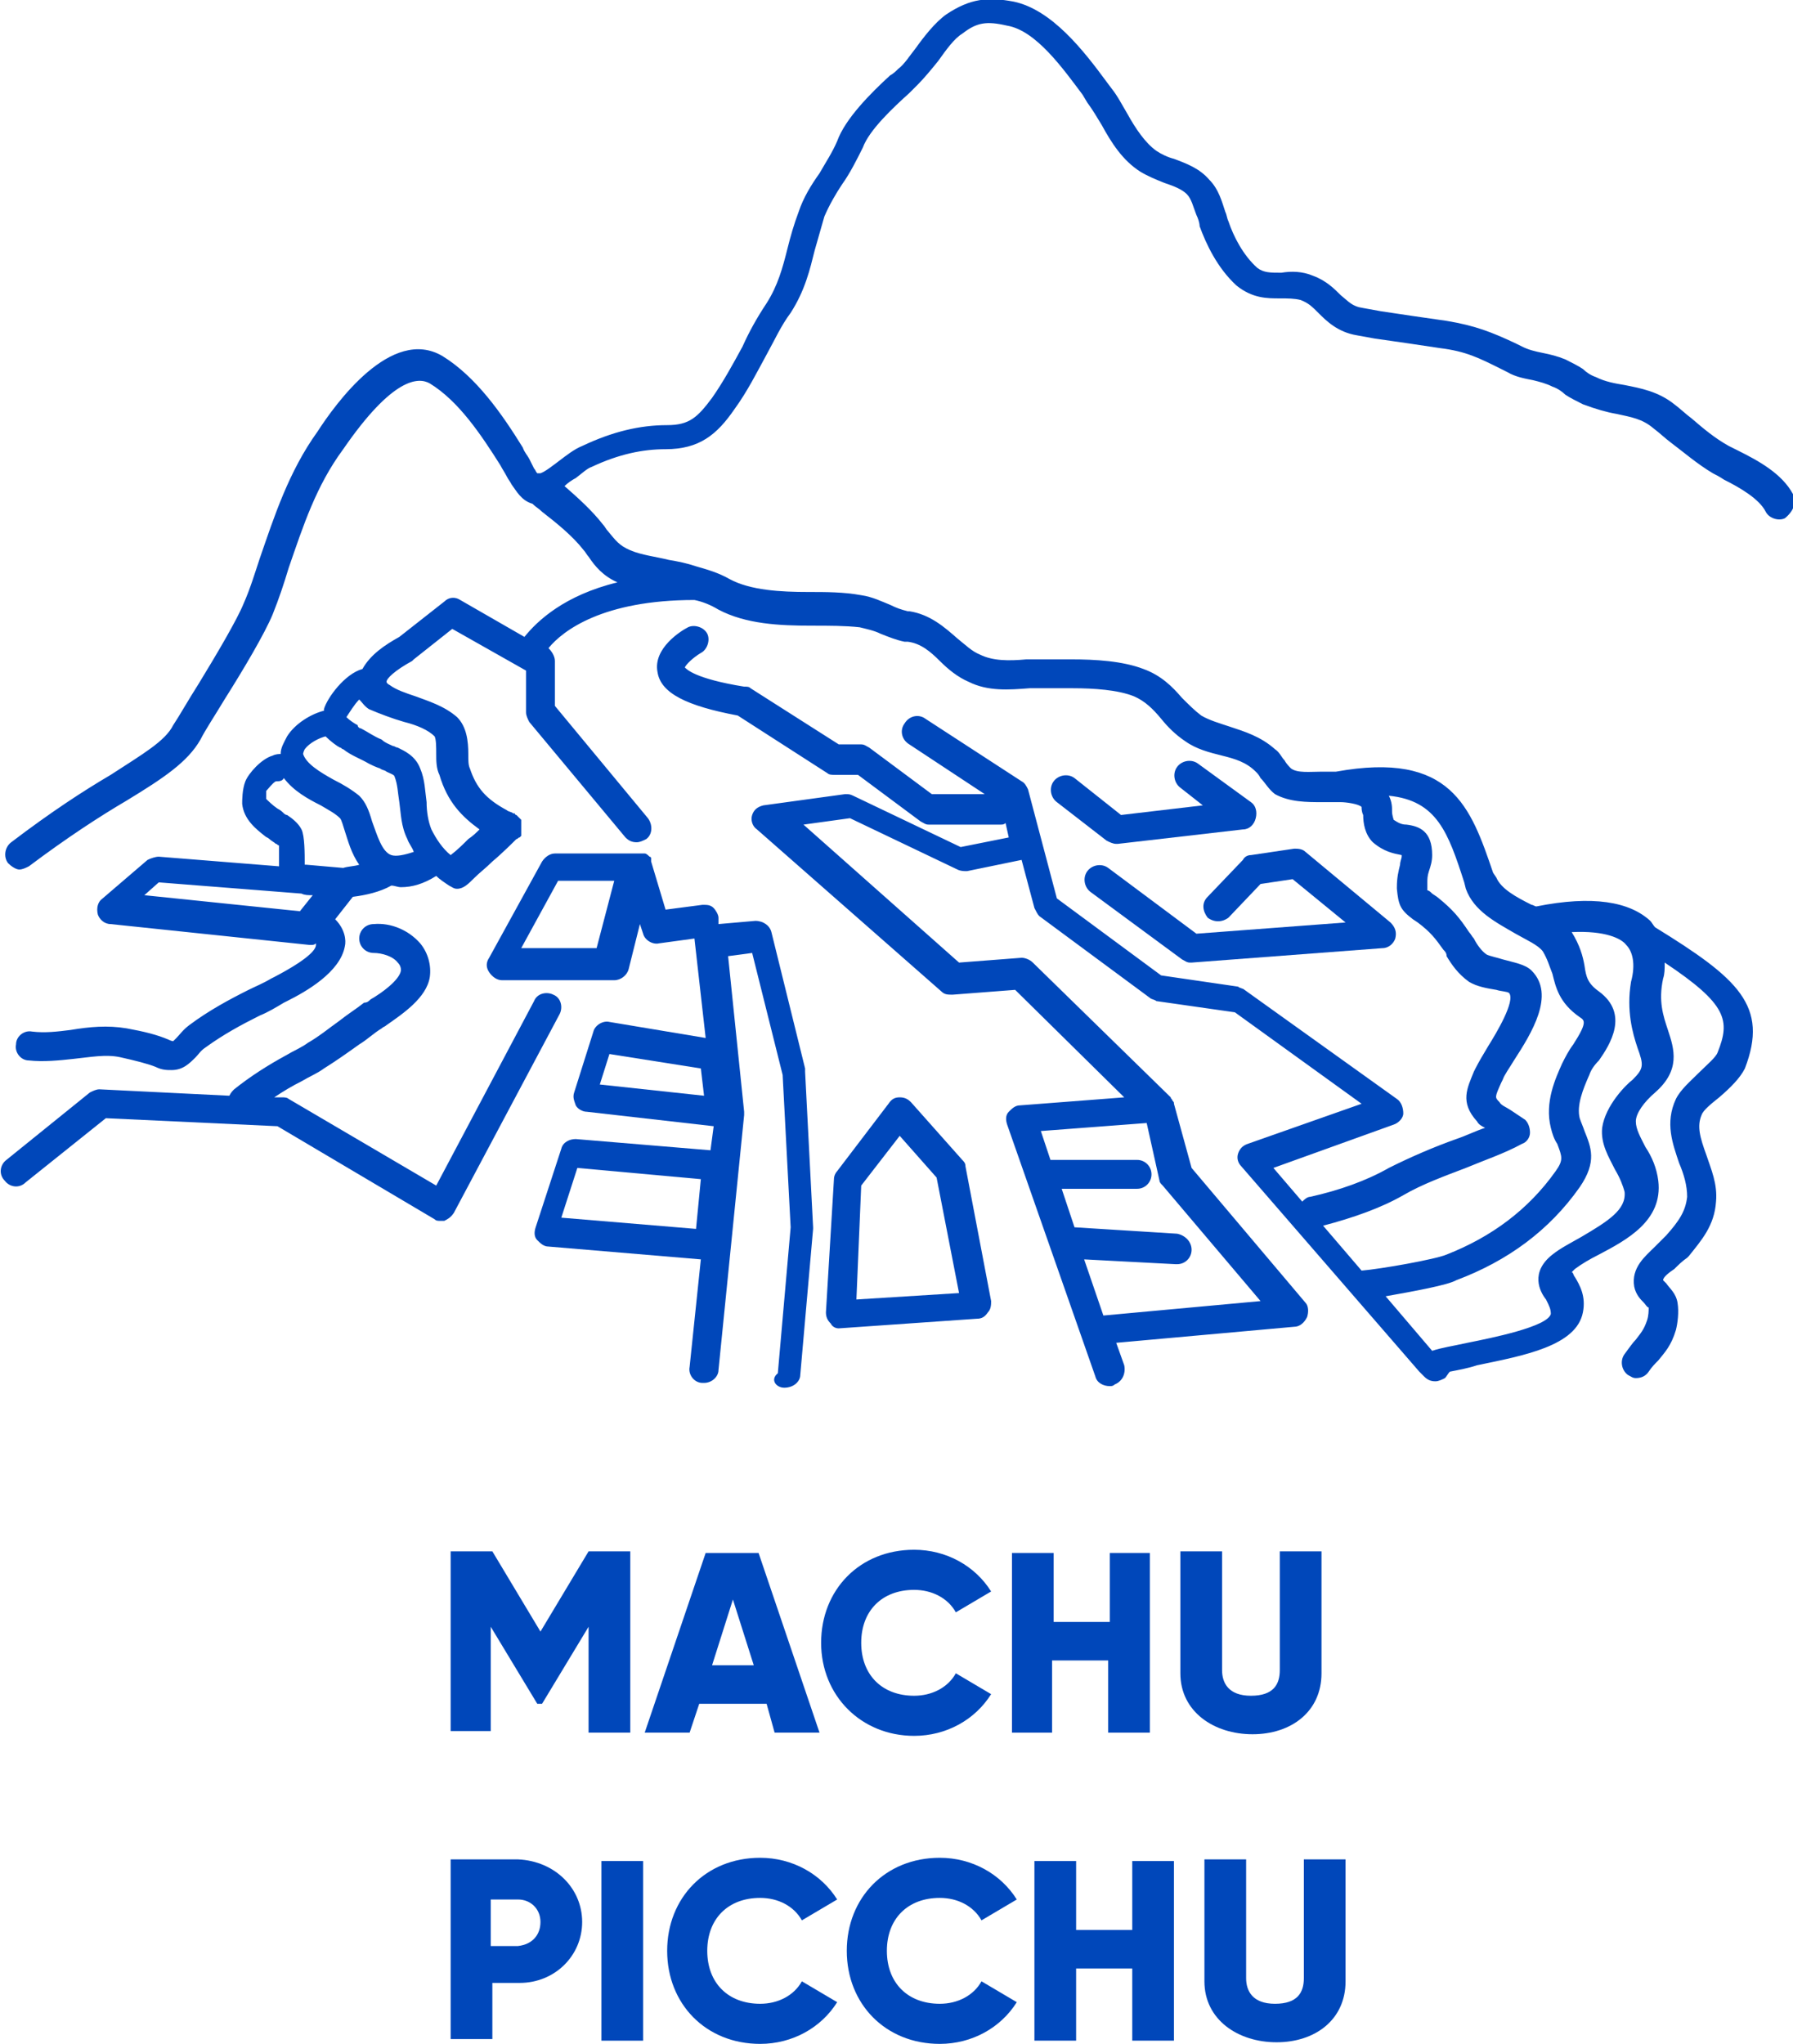 <?xml version="1.0" encoding="utf-8"?>
<!-- Generator: Adobe Illustrator 22.1.0, SVG Export Plug-In . SVG Version: 6.00 Build 0)  -->
<svg version="1.1" id="Capa_1" xmlns="http://www.w3.org/2000/svg" xmlns:xlink="http://www.w3.org/1999/xlink" x="0px" y="0px"
	 width="111.8px" height="127.4px" viewBox="0 0 111.8 127.4" style="enable-background:new 0 0 111.8 127.4;" xml:space="preserve"
	>
<style type="text/css">
	.st0{fill:#0047BA;}
</style>
<g>
	<path class="st0" d="M111.8,30.8c-0.7-1.3-2.2-2.1-3.4-2.7c-0.2-0.1-0.4-0.2-0.6-0.3c-0.9-0.5-1.6-1.1-2.3-1.7
		c-0.4-0.3-0.7-0.6-1.1-0.9c-1-0.8-2.1-1-3.1-1.2c-0.6-0.1-1.2-0.2-1.8-0.5c-0.3-0.1-0.6-0.3-0.8-0.5c-0.3-0.2-0.7-0.4-1.1-0.6
		c-0.5-0.2-0.9-0.3-1.4-0.4c-0.5-0.1-0.9-0.2-1.3-0.4l-0.4-0.2C93,20.7,92,20.3,90.2,20c-1.4-0.2-2.8-0.4-4.1-0.6L85,19.2
		c-0.7-0.1-0.9-0.4-1.4-0.8c-0.4-0.4-0.9-0.9-1.7-1.2c-0.7-0.3-1.4-0.3-2-0.2c-0.7,0-1.1,0-1.5-0.3c-0.9-0.8-1.5-2-1.8-2.9
		c-0.1-0.2-0.1-0.4-0.2-0.6c-0.2-0.6-0.4-1.4-1-2c-0.6-0.7-1.4-1-2.2-1.3c-0.4-0.1-0.8-0.3-1.1-0.5c-0.7-0.5-1.3-1.4-1.8-2.3
		c-0.3-0.5-0.6-1.1-1-1.6L69,5.1c-1.4-1.9-3.4-4.5-5.8-5c-1.6-0.3-2.7-0.2-4.2,0.8c-0.7,0.5-1.4,1.4-1.9,2.1c-0.4,0.5-0.7,1-1.1,1.3
		c-0.1,0.1-0.3,0.3-0.5,0.4c-1.2,1.1-2.8,2.7-3.3,4.1c-0.3,0.7-0.7,1.3-1.1,2c-0.5,0.7-1,1.5-1.3,2.4c-0.3,0.8-0.5,1.5-0.7,2.3
		c-0.3,1.2-0.6,2.3-1.3,3.4c-0.6,0.9-1.1,1.8-1.5,2.7c-0.6,1.1-1.2,2.2-1.9,3.2c-0.9,1.2-1.4,1.7-2.8,1.7c-1.7,0-3.4,0.4-5.3,1.3
		c-0.5,0.2-1,0.6-1.4,0.9c-0.4,0.3-0.9,0.7-1.2,0.8c-0.1,0-0.1,0-0.2,0c-0.1-0.1-0.1-0.2-0.2-0.3c-0.1-0.2-0.2-0.4-0.3-0.6
		c-0.1-0.2-0.3-0.4-0.4-0.7c-1.3-2.1-2.9-4.4-5-5.7c-3.2-1.9-6.7,3-7.8,4.7c-1.8,2.5-2.7,5.3-3.6,7.9c-0.3,0.9-0.6,1.9-1,2.8
		c-0.4,1-1.7,3.2-2.8,5c-0.7,1.1-1.2,2-1.6,2.6c-0.5,1-1.9,1.8-3.9,3.1c-1.7,1-3.7,2.3-6.2,4.2c-0.4,0.3-0.5,0.9-0.2,1.3
		C0.7,54,1,54.2,1.2,54.2s0.4-0.1,0.6-0.2c2.4-1.8,4.4-3.1,6.1-4.1c2.3-1.4,3.8-2.4,4.6-3.8c0.3-0.6,0.9-1.5,1.5-2.5
		c1.2-1.9,2.5-4.1,3-5.3c0.4-1,0.7-1.9,1-2.9c0.9-2.6,1.7-5.1,3.4-7.4c3.1-4.5,4.7-4.5,5.4-4.1c1.8,1.1,3.2,3.2,4.4,5.1
		c0.1,0.2,0.3,0.5,0.4,0.7c0.1,0.2,0.2,0.3,0.3,0.5c0.3,0.4,0.6,1,1.3,1.2c0.2,0.2,0.4,0.3,0.6,0.5c0.9,0.7,1.9,1.5,2.6,2.4
		c0.1,0.1,0.2,0.3,0.3,0.4c0.4,0.6,0.9,1.2,1.8,1.6c-3.3,0.8-5,2.4-5.8,3.4l-4-2.3c-0.3-0.2-0.7-0.2-1,0.1l-2.8,2.2
		c-0.9,0.5-1.8,1.1-2.3,2c-1.1,0.3-2.2,1.8-2.4,2.5c0,0,0,0,0,0.1c-0.8,0.2-1.8,0.8-2.3,1.6c-0.2,0.4-0.4,0.7-0.4,1.1
		c-0.1,0-0.3,0-0.5,0.1c-0.7,0.2-1.5,1.1-1.7,1.6s-0.2,1.2-0.2,1.4c0.1,1,0.9,1.6,1.4,2c0.1,0.1,0.2,0.1,0.3,0.2
		c0.1,0.1,0.3,0.2,0.4,0.3c0.1,0,0.1,0.1,0.2,0.1c0,0.3,0,0.9,0,1.3l-7.5-0.6c-0.2,0-0.5,0.1-0.7,0.2L6.4,56c-0.3,0.2-0.4,0.6-0.3,1
		c0.1,0.3,0.4,0.6,0.8,0.6l12.4,1.3h0.1c0.1,0,0.2,0,0.3-0.1c0,0,0,0,0,0.1c0,0.3-0.5,0.9-2.6,2L16.9,61c-0.5,0.3-1,0.5-1.4,0.7
		c-1.2,0.6-2.5,1.3-3.7,2.2c-0.4,0.3-0.6,0.6-0.8,0.8c-0.1,0.1-0.2,0.2-0.2,0.2s-0.1,0-0.3-0.1c-0.7-0.3-1.5-0.5-2.6-0.7
		c-1.2-0.2-2.3-0.1-3.5,0.1c-0.8,0.1-1.6,0.2-2.4,0.1c-0.5-0.1-1,0.3-1,0.8c-0.1,0.5,0.3,1,0.8,1c0.9,0.1,1.9,0,2.8-0.1
		c1-0.1,2-0.3,2.9-0.1s1.7,0.4,2.2,0.6c0.4,0.2,0.7,0.2,1,0.2c0.7,0,1.1-0.4,1.5-0.8c0.2-0.2,0.3-0.4,0.6-0.6c1.1-0.8,2.2-1.4,3.4-2
		c0.5-0.2,1-0.5,1.5-0.8l0.2-0.1c1.2-0.6,3.3-1.8,3.6-3.4c0.1-0.4,0-1.1-0.6-1.7l1.1-1.4c0.8-0.1,1.7-0.3,2.4-0.7
		c0.2,0,0.4,0.1,0.6,0.1c0.7,0,1.4-0.2,2.2-0.7c0.2,0.2,0.5,0.4,0.8,0.6c0.2,0.1,0.3,0.2,0.5,0.2c0.4,0,0.7-0.3,1.1-0.7
		c0.3-0.3,0.7-0.6,1.1-1c0.6-0.5,1.3-1.2,1.5-1.4l0,0c0.1,0,0.1-0.1,0.2-0.1l0,0l0.1-0.1l0,0l0,0l0,0l0,0V52v-0.1v-0.1v-0.1v-0.1
		v-0.1v-0.1v-0.1v-0.1v-0.1c0,0,0,0-0.1-0.1c0,0,0,0-0.1-0.1c0,0,0,0-0.1-0.1c0,0-0.1,0-0.1-0.1l0,0l0,0l0,0H32
		c-0.1-0.1-0.3-0.1-0.4-0.2c-1.3-0.7-1.9-1.4-2.3-2.6c-0.1-0.2-0.1-0.5-0.1-0.9c0-0.8-0.1-1.7-0.7-2.3c-0.8-0.7-1.8-1-2.6-1.3
		c-0.6-0.2-1.2-0.4-1.6-0.7c-0.2-0.1-0.2-0.2-0.2-0.2l0,0c0-0.2,0.5-0.7,1.6-1.3l0.1-0.1l2.4-1.9l4.6,2.6v2.6c0,0.2,0.1,0.4,0.2,0.6
		l6,7.2c0.2,0.2,0.4,0.3,0.7,0.3c0.2,0,0.4-0.1,0.6-0.2c0.4-0.3,0.4-0.9,0.1-1.3l-5.8-7v-2.8c0-0.3-0.2-0.6-0.4-0.8
		c0.9-1.1,3.4-3,9.1-3c0.5,0.1,1,0.3,1.5,0.6c1.7,0.9,3.8,1,5.8,1l0,0c1.1,0,2.1,0,3,0.1c0.4,0.1,0.9,0.2,1.3,0.4
		c0.5,0.2,1,0.4,1.5,0.5c0.1,0,0.1,0,0.2,0l0,0c0.8,0.1,1.4,0.6,2,1.2c0.5,0.5,1.1,1,1.8,1.3c1.2,0.6,2.5,0.5,3.8,0.4
		c0.5,0,1,0,1.5,0c0.4,0,0.8,0,1.2,0c1.3,0,2.8,0.1,3.8,0.5c0.7,0.3,1.2,0.8,1.7,1.4c0.4,0.5,0.9,1,1.5,1.4c0.7,0.5,1.5,0.7,2.3,0.9
		s1.5,0.4,2.1,1c0.1,0.1,0.2,0.2,0.3,0.4c0.3,0.3,0.5,0.7,0.9,1c0.9,0.5,2,0.5,2.9,0.5c0.4,0,0.8,0,1.1,0h0.1c0.3,0,1.1,0.1,1.3,0.3
		c0,0.1,0,0.3,0.1,0.5c0,0.5,0.1,1.2,0.6,1.7c0.7,0.6,1.3,0.7,1.8,0.8v0.1c0,0.1-0.1,0.3-0.1,0.5c-0.1,0.4-0.2,0.8-0.2,1.4v0.1
		c0.1,1,0.2,1.3,1,1.9l0.3,0.2c0.8,0.6,1.1,1,1.6,1.7c0.1,0.1,0.2,0.2,0.2,0.4c0.3,0.5,0.7,1.1,1.4,1.6c0.5,0.3,1.1,0.4,1.7,0.5
		c0.3,0.1,0.7,0.1,0.8,0.2c0.4,0.5-0.8,2.5-1.3,3.3c-0.3,0.5-0.6,1-0.8,1.4l-0.1,0.2c-0.4,1-0.9,1.9,0.2,3.1
		c0.1,0.2,0.3,0.3,0.5,0.4c-0.6,0.2-1.2,0.5-1.8,0.7c-1.4,0.5-2.8,1.1-4.2,1.8c-1.4,0.8-3.1,1.4-4.9,1.8c-0.2,0-0.4,0.2-0.5,0.3
		l-1.8-2.1l7.5-2.7c0.3-0.1,0.6-0.4,0.6-0.7s-0.1-0.7-0.4-0.9l-9.5-6.8c-0.1-0.1-0.3-0.1-0.4-0.2l-4.8-0.7L65.9,56l-1.8-6.8
		c-0.1-0.2-0.2-0.4-0.4-0.5l-6-3.9c-0.4-0.3-1-0.2-1.3,0.3c-0.3,0.4-0.2,1,0.3,1.3l4.7,3.1h-3.3l-3.9-2.9c-0.2-0.1-0.3-0.2-0.5-0.2
		h-1.4l-5.5-3.5c-0.1-0.1-0.2-0.1-0.4-0.1c-3.1-0.5-3.6-1.1-3.7-1.2c0.1-0.2,0.5-0.6,1-0.9c0.4-0.2,0.6-0.8,0.4-1.2
		c-0.2-0.4-0.8-0.6-1.2-0.4c-0.4,0.2-2.2,1.3-1.9,2.8c0.2,1.3,1.8,2.1,5,2.7l5.6,3.6c0.1,0.1,0.3,0.1,0.5,0.1h1.4l3.9,2.9
		c0.2,0.1,0.3,0.2,0.5,0.2h4.5c0.1,0,0.2,0,0.3-0.1l0.2,0.9l-3,0.6l-6.7-3.2c-0.2-0.1-0.3-0.1-0.5-0.1l-5.1,0.7
		c-0.4,0.1-0.6,0.3-0.7,0.6c-0.1,0.3,0,0.7,0.3,0.9l11.5,10.1c0.2,0.2,0.4,0.2,0.7,0.2l3.9-0.3l6.8,6.7l-6.5,0.5
		c-0.3,0-0.5,0.2-0.7,0.4s-0.2,0.5-0.1,0.8l5.5,15.7c0.1,0.4,0.5,0.6,0.9,0.6c0.1,0,0.2,0,0.3-0.1c0.5-0.2,0.7-0.7,0.6-1.2l-0.5-1.4
		l11.1-1c0.3,0,0.6-0.2,0.8-0.6c0.1-0.3,0.1-0.7-0.1-0.9l-7.1-8.4l-1.1-4c0-0.1,0-0.1-0.1-0.2l0,0c0-0.1-0.1-0.1-0.1-0.2l0,0
		L64.4,60c-0.2-0.2-0.5-0.3-0.7-0.3L59.8,60l-9.7-8.6L53,51l6.7,3.2c0.2,0.1,0.4,0.1,0.6,0.1l3.4-0.7l0.8,3c0.1,0.2,0.2,0.4,0.3,0.5
		l6.9,5.1c0.1,0.1,0.3,0.1,0.4,0.2l4.9,0.7l7.9,5.7l-7.1,2.5c-0.3,0.1-0.5,0.3-0.6,0.6s0,0.6,0.2,0.8l11.1,12.8l0,0l0.3,0.3
		c0.2,0.2,0.4,0.3,0.7,0.3c0.2,0,0.4-0.1,0.6-0.2c0.1-0.1,0.2-0.3,0.3-0.4c0.5-0.1,1.1-0.2,1.7-0.4c2.9-0.6,6.2-1.2,6.6-3.3
		c0.2-1-0.2-1.7-0.5-2.2c-0.1-0.1-0.1-0.3-0.2-0.3c0,0,0.1-0.1,0.2-0.2c0.4-0.3,0.9-0.6,1.5-0.9c1.7-0.9,4-2.1,3.7-4.6
		c-0.1-0.8-0.4-1.5-0.8-2.1c-0.3-0.6-0.6-1.1-0.6-1.6s0.5-1.2,1.2-1.8c1.6-1.4,1.2-2.7,0.8-3.9c-0.3-0.9-0.6-1.8-0.3-3.2
		c0.1-0.3,0.1-0.6,0.1-1c3.9,2.6,4.1,3.6,3.3,5.6c-0.1,0.3-0.7,0.8-1.1,1.2c-0.6,0.6-1.2,1.1-1.5,1.7c-0.7,1.5-0.2,2.8,0.2,4
		c0.3,0.7,0.5,1.4,0.5,2.1c-0.1,0.9-0.5,1.5-1.3,2.4l-0.1,0.1c-0.2,0.2-0.4,0.4-0.6,0.6c-0.6,0.6-1.5,1.3-1.3,2.5
		c0.1,0.5,0.4,0.8,0.6,1c0.1,0.1,0.2,0.3,0.3,0.3c0,0.2,0,0.5-0.1,0.8c-0.2,0.6-0.4,0.8-0.7,1.2c-0.2,0.2-0.4,0.5-0.7,0.9
		c-0.3,0.4-0.2,1,0.2,1.3c0.2,0.1,0.3,0.2,0.5,0.2c0.3,0,0.6-0.1,0.8-0.4c0.2-0.3,0.4-0.5,0.6-0.7c0.4-0.5,0.8-0.9,1.1-1.9
		c0.1-0.4,0.2-1.1,0.1-1.7s-0.5-0.9-0.7-1.2c-0.1-0.1-0.1-0.1-0.2-0.2c0-0.2,0.4-0.5,0.7-0.7c0.2-0.2,0.5-0.5,0.8-0.7l0.1-0.1
		c0.8-1,1.6-1.9,1.7-3.4c0.1-1.1-0.3-2-0.6-2.9c-0.4-1.1-0.6-1.8-0.3-2.5c0.1-0.3,0.6-0.7,1.1-1.1c0.7-0.6,1.3-1.2,1.6-1.8
		c1.5-3.9-0.4-5.6-5.6-8.8c-0.1-0.1-0.2-0.3-0.3-0.4c-1.3-1.2-3.6-1.6-7.1-0.9c-0.1,0-0.2-0.1-0.3-0.1c-1-0.5-1.9-1-2.2-1.7
		l-0.2-0.3c-1.4-4.1-2.6-7.6-9.8-6.3c-0.3,0-0.6,0-0.9,0c-0.7,0-1.5,0.1-1.9-0.2c-0.1-0.1-0.3-0.3-0.4-0.5c-0.2-0.2-0.3-0.5-0.6-0.7
		c-0.9-0.8-1.9-1.1-2.8-1.4c-0.6-0.2-1.3-0.4-1.8-0.7c-0.4-0.3-0.8-0.7-1.2-1.1c-0.6-0.7-1.3-1.4-2.4-1.8c-1.3-0.5-3-0.6-4.5-0.6
		c-0.4,0-0.8,0-1.1,0c-0.6,0-1.1,0-1.7,0c-1.1,0.1-2.1,0.1-2.9-0.3c-0.5-0.2-0.9-0.6-1.4-1c-0.8-0.7-1.7-1.5-3-1.7h-0.1
		c-0.4-0.1-0.7-0.2-1.1-0.4c-0.5-0.2-1.1-0.5-1.8-0.6c-1.1-0.2-2.2-0.2-3.3-0.2l0,0c-1.7,0-3.6-0.1-4.9-0.8
		c-0.7-0.4-1.4-0.6-2.1-0.8l0,0c-0.6-0.2-1.1-0.3-1.7-0.4c-0.8-0.2-1.7-0.3-2.4-0.6s-0.9-0.6-1.4-1.2c-0.1-0.1-0.2-0.3-0.3-0.4
		c-0.7-0.9-1.6-1.7-2.4-2.4c0.2-0.2,0.5-0.4,0.7-0.5c0.4-0.3,0.7-0.6,1-0.7c1.7-0.8,3.2-1.1,4.6-1.1c2.1,0,3.2-0.9,4.3-2.5
		c0.8-1.1,1.4-2.3,2-3.4c0.5-0.9,0.9-1.8,1.5-2.6c0.9-1.4,1.2-2.7,1.5-3.9c0.2-0.7,0.4-1.4,0.6-2.1c0.3-0.7,0.7-1.4,1.1-2
		c0.5-0.7,0.9-1.5,1.3-2.3c0.4-1.1,1.9-2.5,2.9-3.4c0.2-0.2,0.3-0.3,0.5-0.5c0.4-0.4,0.9-1,1.3-1.5c0.5-0.7,1-1.4,1.5-1.7
		c0.9-0.7,1.5-0.8,2.8-0.5c1.8,0.3,3.5,2.7,4.7,4.3l0.3,0.5c0.3,0.4,0.6,0.9,0.9,1.4c0.6,1.1,1.3,2.2,2.4,2.9c0.5,0.3,1,0.5,1.5,0.7
		c0.6,0.2,1.1,0.4,1.4,0.7c0.3,0.3,0.4,0.8,0.6,1.3c0.1,0.2,0.2,0.5,0.2,0.7c0.4,1.1,1.1,2.6,2.3,3.7c1,0.8,1.9,0.8,2.7,0.8
		c0.5,0,0.9,0,1.3,0.1c0.5,0.2,0.7,0.4,1.1,0.8c0.5,0.5,1.2,1.2,2.4,1.4l1.1,0.2c1.4,0.2,2.8,0.4,4.1,0.6c1.6,0.2,2.4,0.6,3.8,1.3
		l0.4,0.2c0.5,0.3,1.1,0.4,1.6,0.5c0.4,0.1,0.8,0.2,1.2,0.4c0.3,0.1,0.6,0.3,0.8,0.5c0.3,0.2,0.7,0.4,1.1,0.6
		c0.8,0.3,1.5,0.5,2.1,0.6c0.9,0.2,1.6,0.3,2.3,0.9c0.4,0.3,0.7,0.6,1.1,0.9c0.8,0.6,1.6,1.3,2.6,1.9c0.2,0.1,0.4,0.2,0.7,0.4
		c1,0.5,2.2,1.2,2.6,2c0.2,0.4,0.8,0.6,1.2,0.4C111.9,31.8,112,31.3,111.8,30.8z M31.9,52.2C31.9,52.2,32,52.2,31.9,52.2
		C32,52.2,31.9,52.2,31.9,52.2L31.9,52.2z M31.8,52.3L31.8,52.3L31.8,52.3L31.8,52.3z M31.6,52.3L31.6,52.3L31.6,52.3L31.6,52.3z
		 M31.3,52.3L31.3,52.3L31.3,52.3L31.3,52.3z M18.7,56.8l-9.7-1L9.9,55l8.9,0.7c0.2,0.1,0.4,0.1,0.7,0.1L18.7,56.8z M21.4,54.1
		L21.4,54.1l-2.3-0.2H19c0-0.7,0-1.8-0.2-2.2s-0.6-0.7-0.9-0.9c-0.1,0-0.2-0.1-0.2-0.1c-0.1-0.1-0.2-0.2-0.4-0.3
		c-0.3-0.2-0.6-0.5-0.7-0.6c0-0.2,0-0.4,0-0.5c0.1-0.1,0.4-0.5,0.6-0.6c0.2,0,0.4,0,0.5-0.2c0.6,0.8,1.5,1.3,2.3,1.7
		c0.5,0.3,0.9,0.5,1.2,0.8c0.1,0.1,0.2,0.5,0.3,0.8c0.2,0.6,0.4,1.4,0.9,2.1C22.1,54,21.7,54,21.4,54.1z M24.4,53.3
		c-0.6-0.2-0.9-1.3-1.2-2.1c-0.2-0.7-0.4-1.2-0.8-1.6c-0.5-0.4-1-0.7-1.6-1c-0.9-0.5-1.7-1-1.9-1.6c0,0,0-0.1,0.1-0.3
		c0.3-0.4,0.9-0.7,1.3-0.8c0.3,0.3,0.7,0.6,0.9,0.7c0.1,0,0.1,0.1,0.2,0.1c0.5,0.4,1.1,0.6,1.6,0.9c0.2,0.1,0.4,0.2,0.7,0.3
		c0.1,0.1,0.3,0.1,0.4,0.2c0.2,0.1,0.5,0.2,0.5,0.3c0.2,0.5,0.2,1,0.3,1.6c0.1,0.7,0.1,1.5,0.5,2.3c0.1,0.3,0.3,0.5,0.4,0.8
		C25.2,53.3,24.7,53.4,24.4,53.3z M25.2,45c0.8,0.2,1.5,0.5,1.9,0.9c0.1,0.2,0.1,0.7,0.1,1.1c0,0.4,0,0.9,0.2,1.3
		c0.5,1.7,1.4,2.6,2.5,3.4c-0.2,0.2-0.4,0.4-0.7,0.6c-0.3,0.3-0.7,0.7-1.1,1c-0.5-0.4-0.9-1-1.2-1.6c-0.2-0.5-0.3-1.1-0.3-1.7
		c-0.1-0.7-0.1-1.4-0.4-2.1c-0.3-0.8-1-1.1-1.4-1.3c-0.1,0-0.2-0.1-0.3-0.1c-0.2-0.1-0.5-0.2-0.7-0.4c-0.5-0.2-0.9-0.5-1.3-0.7
		c-0.1,0-0.2-0.1-0.2-0.2c-0.2-0.1-0.5-0.3-0.7-0.5c0.2-0.3,0.5-0.8,0.8-1.1c0.2,0.2,0.3,0.4,0.6,0.6C23.7,44.5,24.5,44.8,25.2,45z
		 M72.3,73.6c0,0.1,0.1,0.2,0.2,0.3l6.1,7.2L68.8,82l-1.2-3.5l5.7,0.3c0,0,0,0,0.1,0c0.5,0,0.9-0.4,0.9-0.9s-0.4-0.9-0.9-1L67,76.5
		l-0.8-2.4h4.7c0.5,0,0.9-0.4,0.9-0.9s-0.4-0.9-0.9-0.9h-5.4l-0.6-1.8l6.6-0.5L72.3,73.6z M101.4,58.9c0.4,0.4,0.6,1.2,0.3,2.3
		c-0.3,1.8,0.1,3.2,0.4,4.1c0.4,1.1,0.4,1.3-0.3,2c-0.4,0.3-1.7,1.6-1.9,3c-0.1,1,0.4,1.8,0.8,2.6c0.3,0.5,0.5,1,0.6,1.4
		c0.1,1.1-1,1.8-2.7,2.8c-0.7,0.4-1.3,0.7-1.8,1.1c-1.4,1.1-0.8,2.3-0.4,2.8c0.2,0.4,0.3,0.6,0.3,0.9c-0.2,0.8-3.7,1.5-5.2,1.8
		c-0.9,0.2-1.6,0.3-2.2,0.5l-2.9-3.4c1.7-0.3,3.9-0.7,4.4-1c3.2-1.2,5.8-3.1,7.7-5.8c1.1-1.6,0.7-2.5,0.3-3.5
		c-0.1-0.3-0.2-0.5-0.3-0.8c-0.2-0.8,0.2-1.8,0.6-2.7c0.1-0.3,0.3-0.6,0.6-0.9c0.7-1,1.9-2.9,0-4.3c-0.7-0.5-0.8-0.9-0.9-1.6
		c-0.1-0.6-0.3-1.3-0.8-2.1C100.1,58,101.1,58.5,101.4,58.9z M91.3,55l0.1,0.4c0.5,1.4,1.9,2.1,3.1,2.8c0.7,0.4,1.4,0.7,1.7,1.1
		c0.3,0.5,0.4,0.9,0.6,1.4c0.2,0.8,0.4,1.8,1.7,2.7c0.3,0.2,0.5,0.3-0.4,1.7c-0.3,0.4-0.5,0.8-0.7,1.2c-0.4,0.9-1.1,2.4-0.7,4
		c0.1,0.4,0.2,0.7,0.4,1c0.3,0.8,0.4,1-0.1,1.7c-1.7,2.4-4,4.1-6.8,5.2c-0.7,0.3-4.1,0.9-5.3,1l-2.4-2.8c1.9-0.5,3.6-1.1,5-1.9
		c1.2-0.7,2.6-1.2,3.9-1.7c1.2-0.5,2.4-0.9,3.5-1.5c0.3-0.1,0.5-0.4,0.5-0.7s-0.1-0.6-0.3-0.8c-0.3-0.2-0.6-0.4-0.9-0.6
		c-0.3-0.2-0.6-0.3-0.7-0.5c-0.3-0.3-0.3-0.3,0.1-1.2l0.1-0.2c0.1-0.3,0.4-0.7,0.7-1.2c1.1-1.7,2.6-4.1,1.1-5.6
		c-0.4-0.4-1.1-0.5-1.8-0.7c-0.3-0.1-0.8-0.2-1-0.3c-0.3-0.2-0.6-0.6-0.8-1c-0.1-0.1-0.2-0.3-0.3-0.4c-0.6-0.9-1-1.4-2-2.2l-0.3-0.2
		c-0.1-0.1-0.2-0.2-0.3-0.2c0-0.1,0-0.2,0-0.4V55c0-0.2,0-0.4,0.1-0.7s0.2-0.6,0.2-1c0-1.5-0.8-1.8-1.6-1.9c-0.3,0-0.5-0.1-0.8-0.3
		c0,0-0.1-0.3-0.1-0.5c0-0.3,0-0.6-0.2-1C89.6,49.9,90.3,51.9,91.3,55z"/>
	<path class="st0" d="M67,48.5c-0.4-0.3-1-0.2-1.3,0.2s-0.2,1,0.2,1.3l3.1,2.4c0.2,0.1,0.4,0.2,0.6,0.2h0.1l7.8-0.9
		c0.4,0,0.7-0.3,0.8-0.7s0-0.8-0.3-1l-3.3-2.4c-0.4-0.3-1-0.2-1.3,0.2s-0.2,1,0.2,1.3l1.4,1.1l-5.1,0.6L67,48.5z"/>
	<path class="st0" d="M69.1,54.1c-0.4-0.3-1-0.2-1.3,0.2s-0.2,1,0.2,1.3l5.7,4.2c0.2,0.1,0.3,0.2,0.5,0.2c0,0,0,0,0.1,0l11.9-0.9
		c0.4,0,0.7-0.3,0.8-0.6c0.1-0.4,0-0.7-0.3-1l-5.3-4.4c-0.2-0.2-0.5-0.2-0.7-0.2L78,53.3c-0.2,0-0.4,0.1-0.5,0.3l-2.2,2.3
		c-0.4,0.4-0.3,0.9,0,1.3c0.4,0.3,0.9,0.3,1.3,0l2-2.1l2-0.3l3.3,2.7l-9.3,0.7L69.1,54.1z"/>
	<path class="st0" d="M27.5,76.1c0.1,0,0.2,0,0.2,0c0.2-0.1,0.4-0.2,0.6-0.5l6.6-12.4c0.2-0.4,0.1-1-0.4-1.2c-0.4-0.2-1-0.1-1.2,0.4
		l-6.1,11.5L18,68.5c-0.1-0.1-0.3-0.1-0.4-0.1h-0.5c0.6-0.4,1.1-0.7,1.7-1c0.5-0.3,1-0.5,1.4-0.8c0.8-0.5,1.5-1,2.2-1.5
		c0.5-0.3,0.9-0.7,1.4-1c0.1-0.1,0.2-0.1,0.3-0.2c1-0.7,2.5-1.7,2.7-3c0.1-0.7-0.1-1.5-0.6-2.1c-0.7-0.8-1.8-1.3-2.9-1.2
		c-0.5,0-0.9,0.4-0.9,0.9s0.4,0.9,0.9,0.9s1.2,0.2,1.5,0.6c0.2,0.2,0.2,0.4,0.2,0.5c-0.1,0.6-1.2,1.4-1.9,1.8
		c-0.1,0.1-0.2,0.2-0.4,0.2c-0.5,0.4-1,0.7-1.5,1.1c-0.7,0.5-1.3,1-2,1.4c-0.4,0.3-0.9,0.5-1.4,0.8c-1.1,0.6-2.2,1.3-3.2,2.1
		c-0.1,0.1-0.2,0.2-0.3,0.4l-8.1-0.4c-0.2,0-0.4,0.1-0.6,0.2l-5.2,4.2c-0.4,0.3-0.5,0.9-0.1,1.3c0.3,0.4,0.9,0.5,1.3,0.1l5-4
		l10.7,0.5l9.8,5.8C27.2,76.1,27.3,76.1,27.5,76.1z"/>
	<path class="st0" d="M52.3,82.8C52.4,82.8,52.4,82.8,52.3,82.8l8.6-0.6c0.3,0,0.5-0.1,0.7-0.4c0.2-0.2,0.2-0.5,0.2-0.7l-1.6-8.4
		c0-0.2-0.1-0.3-0.2-0.4l-3.2-3.6c-0.2-0.2-0.4-0.3-0.7-0.3s-0.5,0.1-0.7,0.4L52.2,73c-0.1,0.1-0.2,0.3-0.2,0.5l-0.5,8.3
		c0,0.3,0.1,0.5,0.3,0.7C51.9,82.7,52.1,82.8,52.3,82.8z M53.7,73.9l2.4-3.1l2.3,2.6l1.4,7.2L53.4,81L53.7,73.9z"/>
	<path class="st0" d="M48.9,86.5L48.9,86.5c0.6,0,1-0.4,1-0.8l0.8-9.1v-0.1l-0.5-9.7c0-0.1,0-0.1,0-0.2l-2.1-8.5
		c-0.1-0.4-0.5-0.7-1-0.7l-2.3,0.2v-0.4c0-0.2-0.2-0.5-0.3-0.6c-0.2-0.2-0.4-0.2-0.7-0.2l-2.3,0.3l-0.9-3c0,0,0,0,0-0.1
		c0,0,0,0,0-0.1c0,0,0-0.1-0.1-0.1l0,0l0,0c-0.1-0.1-0.2-0.2-0.3-0.2l0,0h-0.1c0,0,0,0-0.1,0h-0.1l0,0h-5.3c-0.3,0-0.6,0.2-0.8,0.5
		l-3.3,6c-0.2,0.3-0.2,0.6,0,0.9c0.2,0.3,0.5,0.5,0.8,0.5h7c0.4,0,0.8-0.3,0.9-0.7l0.7-2.8l0.2,0.6c0.1,0.4,0.6,0.7,1,0.6l2.2-0.3
		l0.7,6.2l-6-1c-0.4-0.1-0.9,0.2-1,0.6l-1.2,3.8c-0.1,0.3,0,0.5,0.1,0.8c0.1,0.2,0.4,0.4,0.7,0.4l7.9,0.9l-0.2,1.5L35.9,71
		c-0.4,0-0.8,0.2-0.9,0.6l-1.6,4.9c-0.1,0.3-0.1,0.6,0.1,0.8c0.2,0.2,0.4,0.4,0.7,0.4l9.5,0.8L43,85.2c-0.1,0.5,0.3,1,0.8,1h0.1
		c0.5,0,0.9-0.4,0.9-0.8l1.6-15.9c0-0.1,0-0.1,0-0.2l-1-9.7l1.5-0.2l1.9,7.6l0.5,9.5l-0.8,9.1C48,86,48.4,86.5,48.9,86.5z
		 M37.2,59.1h-4.7l2.3-4.2h3.5L37.2,59.1z M37.4,67.6l0.6-1.9l5.7,0.9l0.2,1.7L37.4,67.6z M43.4,76.6L35,75.9l1-3.1l7.7,0.7
		L43.4,76.6z"/>
	<g>
		<path class="st0" d="M39.3,108h-2.6v-6.6l-2.9,4.8h-0.3l-2.9-4.8v6.5h-2.5V96.7h2.6l3,5l3-5h2.6L39.3,108L39.3,108z"/>
		<path class="st0" d="M47.8,106.2h-4.2L43,108h-2.8L44,96.8h3.3l3.8,11.2h-2.8L47.8,106.2z M47,103.8l-1.3-4.1l-1.3,4.1H47z"/>
		<path class="st0" d="M51.2,102.4c0-3.3,2.4-5.8,5.8-5.8c2,0,3.8,1,4.8,2.6l-2.2,1.3c-0.5-0.9-1.5-1.4-2.6-1.4
			c-2,0-3.3,1.3-3.3,3.3s1.3,3.3,3.3,3.3c1.1,0,2.1-0.5,2.6-1.4l2.2,1.3c-1,1.6-2.8,2.6-4.8,2.6C53.7,108.2,51.2,105.7,51.2,102.4z"
			/>
		<path class="st0" d="M71.7,96.8V108h-2.6v-4.5h-3.5v4.5h-2.5V96.8h2.6v4.3h3.5v-4.3H71.7z"/>
		<path class="st0" d="M73.6,104.3v-7.6h2.6v7.4c0,0.8,0.4,1.6,1.8,1.6s1.8-0.7,1.8-1.6v-7.4h2.6v7.6c0,2.4-1.9,3.8-4.3,3.8
			S73.6,106.7,73.6,104.3z"/>
		<path class="st0" d="M36.3,119.8c0,2.1-1.7,3.8-3.9,3.8h-1.7v3.5h-2.6v-11.2h4.2C34.6,116,36.3,117.7,36.3,119.8z M33.7,119.8
			c0-0.8-0.6-1.4-1.4-1.4h-1.7v2.9h1.7C33.2,121.2,33.7,120.6,33.7,119.8z"/>
		<path class="st0" d="M40.1,116v11.2h-2.6V116H40.1z"/>
		<path class="st0" d="M41.6,121.6c0-3.3,2.4-5.8,5.8-5.8c2,0,3.8,1,4.8,2.6l-2.2,1.3c-0.5-0.9-1.5-1.4-2.6-1.4
			c-2,0-3.3,1.3-3.3,3.3s1.3,3.3,3.3,3.3c1.1,0,2.1-0.5,2.6-1.4l2.2,1.3c-1,1.6-2.8,2.6-4.8,2.6C44,127.4,41.6,124.9,41.6,121.6z"/>
		<path class="st0" d="M52.8,121.6c0-3.3,2.4-5.8,5.8-5.8c2,0,3.8,1,4.8,2.6l-2.2,1.3c-0.5-0.9-1.5-1.4-2.6-1.4
			c-2,0-3.3,1.3-3.3,3.3s1.3,3.3,3.3,3.3c1.1,0,2.1-0.5,2.6-1.4l2.2,1.3c-1,1.6-2.8,2.6-4.8,2.6C55.2,127.4,52.8,124.9,52.8,121.6z"
			/>
		<path class="st0" d="M73.2,116v11.2h-2.6v-4.5h-3.5v4.5h-2.6V116h2.6v4.3h3.5V116H73.2z"/>
		<path class="st0" d="M75.1,123.5v-7.6h2.6v7.4c0,0.8,0.4,1.6,1.8,1.6s1.8-0.7,1.8-1.6v-7.4h2.6v7.6c0,2.4-1.9,3.8-4.3,3.8
			S75.1,125.9,75.1,123.5z"/>
	</g>
</g>
</svg>
